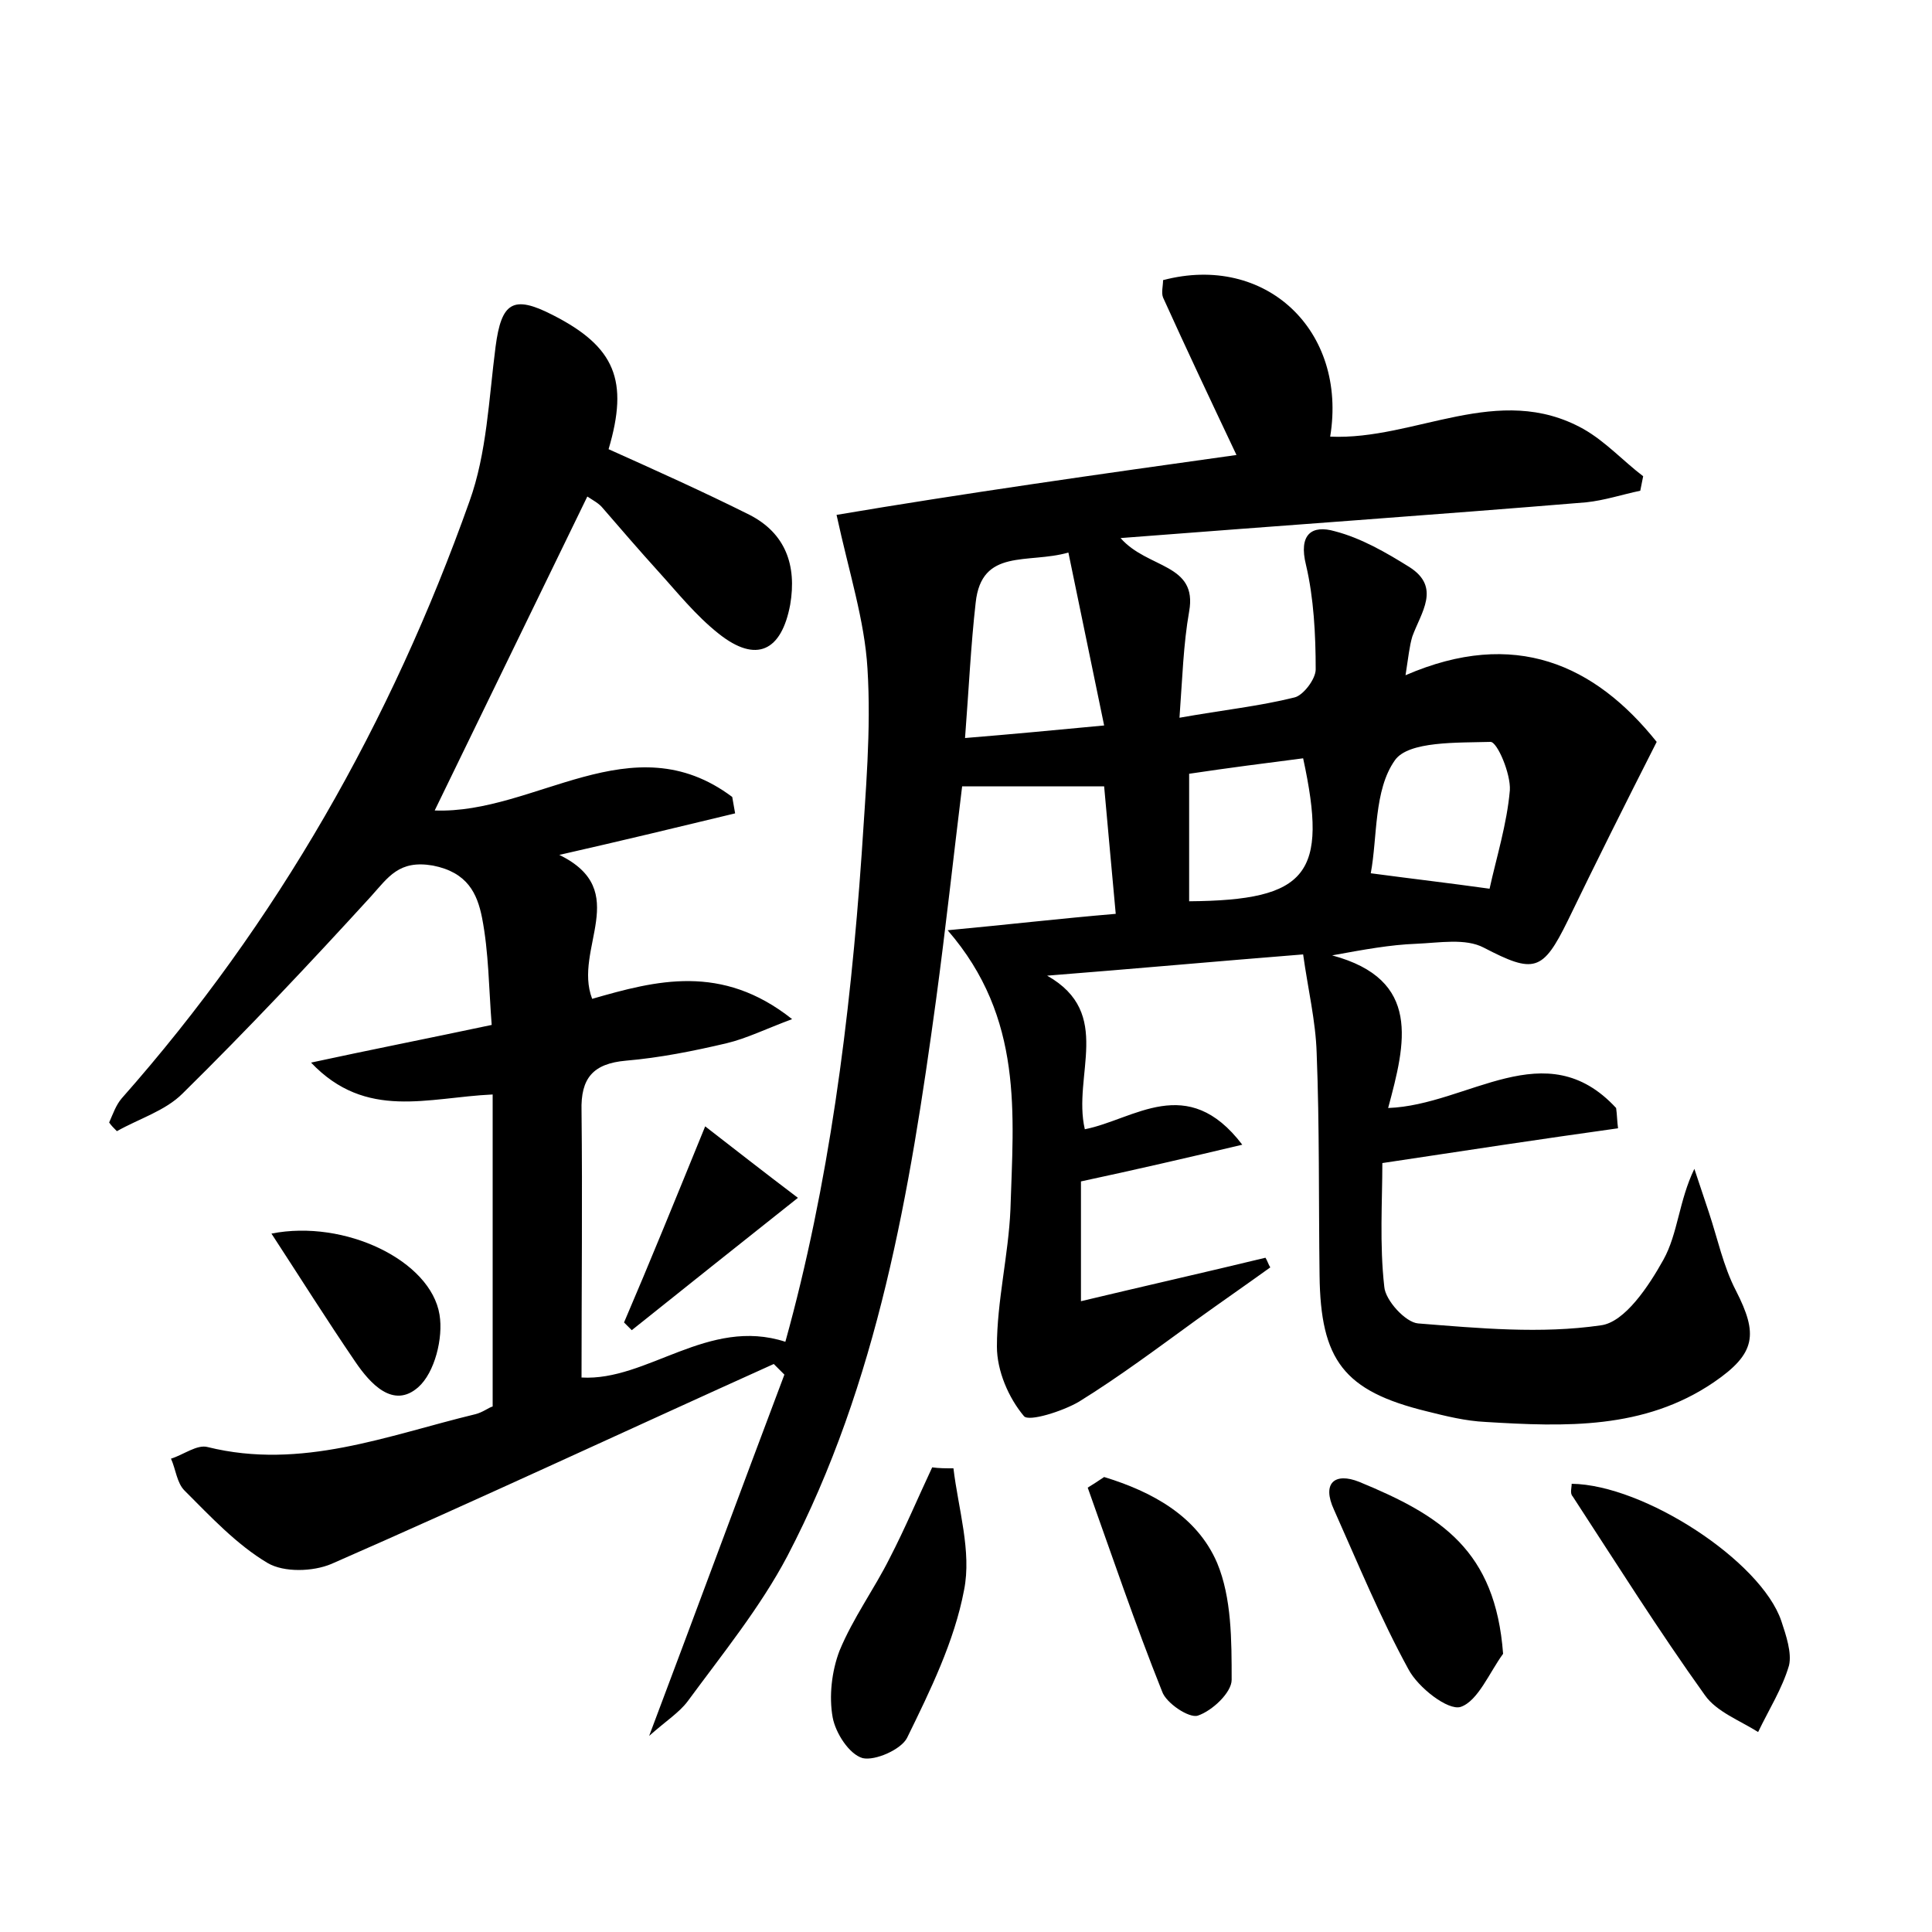 <?xml version="1.0" encoding="utf-8"?>
<!-- Generator: Adobe Illustrator 22.0.0, SVG Export Plug-In . SVG Version: 6.00 Build 0)  -->
<svg version="1.1" id="图层_1" xmlns="http://www.w3.org/2000/svg" xmlns:xlink="http://www.w3.org/1999/xlink" x="0px" y="0px"
	 viewBox="0 0 200 200" style="enable-background:new 0 0 200 200;" xml:space="preserve">
<style type="text/css">
	.st0{fill:#FFFFFF;}
</style>
<g>
	
	<path d="M128,47.1c-2.7-5.7-5.2-11-7.6-16.3c-0.2-0.5,0-1.2,0-1.8c10.6-2.8,19.1,5.2,17.3,16.2c8.8,0.4,17.4-5.7,26.2-0.8
		c2.3,1.3,4.1,3.3,6.2,4.9c-0.1,0.5-0.2,1-0.3,1.5c-1.9,0.4-3.7,1-5.6,1.2c-15.7,1.3-31.5,2.4-48.2,3.7c2.8,3.2,8,2.6,7.1,7.6
		c-0.6,3.4-0.7,6.9-1,11c4.5-0.8,8.3-1.2,11.9-2.1c0.9-0.2,2.2-1.9,2.2-2.9c0-3.6-0.2-7.4-1-10.8c-0.8-3.2,0.6-4.2,3-3.5
		c2.7,0.7,5.3,2.2,7.7,3.7c3.3,2.1,1.2,4.7,0.3,7.2c-0.3,1-0.4,2.1-0.7,4c11.3-4.9,19.6-1.1,26,6.9c-3.3,6.5-6.3,12.5-9.2,18.5
		c-2.6,5.3-3.5,5.5-8.7,2.8c-1.9-1-4.6-0.5-7-0.4c-2.7,0.1-5.4,0.6-8.7,1.2c9.3,2.5,7.6,9.1,5.8,15.8c8.3-0.3,16.3-7.9,23.6,0
		c0.1,0.7,0.1,1.4,0.2,2.1c-7.9,1.1-15.8,2.3-24.4,3.6c0,3.9-0.3,8.4,0.2,12.8c0.1,1.4,2.2,3.7,3.5,3.8c6.3,0.5,12.7,1.1,18.9,0.2
		c2.5-0.3,5-4.1,6.5-6.8c1.5-2.7,1.6-6.1,3.2-9.4c0.5,1.5,1,3,1.5,4.5c0.9,2.7,1.5,5.6,2.8,8.1c2.3,4.5,2.1,6.5-2.3,9.5
		c-7.2,4.9-15.4,4.6-23.6,4.1c-2.1-0.1-4.1-0.6-6.1-1.1c-8.6-2.1-11-5.3-11.1-14.1c-0.1-7.7,0-15.4-0.3-23
		c-0.1-3.3-0.9-6.6-1.4-10.2c-8.8,0.7-17.6,1.5-26.5,2.2c6.9,3.9,2.6,10.3,3.9,15.9c5.1-1,10.6-5.9,16.3,1.6
		c-5.9,1.4-11.1,2.6-16.7,3.8c0,3.6,0,7.6,0,12.4c6.7-1.6,12.9-3,19.1-4.5c0.2,0.3,0.3,0.7,0.5,1c-2.5,1.8-5.1,3.6-7.6,5.4
		c-4,2.9-8,5.9-12.2,8.5c-1.7,1-5.2,2.1-5.7,1.5c-1.6-1.9-2.8-4.7-2.8-7.2c0-4.7,1.2-9.5,1.4-14.2c0.3-9.8,1.4-19.8-6.5-28.9
		c6.4-0.6,11.5-1.2,17.4-1.7c-0.4-4.4-0.8-8.7-1.2-13.2c-5,0-9.6,0-14.7,0c-0.9,7.3-1.7,14.7-2.7,22.1c-2.7,19.8-6,39.6-15.4,57.6
		c-2.8,5.3-6.7,10.1-10.3,15c-0.9,1.2-2.2,2-4,3.6c4.9-13,9.4-25.2,14-37.4c-0.4-0.4-0.7-0.7-1.1-1.1c-15.3,6.9-30.5,14-45.8,20.7
		c-1.9,0.8-4.9,0.9-6.6-0.1c-3.2-1.9-5.9-4.8-8.6-7.5c-0.8-0.8-0.9-2.2-1.4-3.3c1.3-0.4,2.7-1.5,3.8-1.2c9.7,2.4,18.6-1.2,27.7-3.4
		c0.8-0.2,1.4-0.7,1.8-0.8c0-10.9,0-21.6,0-32.3c-6.7,0.3-13.1,2.7-18.8-3.3c6-1.3,12.1-2.5,18.7-3.9c-0.3-3.8-0.3-7.5-1-11.1
		c-0.5-2.5-1.5-4.7-5.1-5.4c-3.5-0.6-4.6,1.2-6.4,3.2c-6.3,6.9-12.8,13.8-19.5,20.4c-1.8,1.8-4.5,2.6-6.8,3.9
		c-0.3-0.3-0.6-0.6-0.8-0.9c0.4-0.9,0.7-1.8,1.3-2.5c16.1-18.2,27.9-39,36-61.8c1.8-5,2-10.6,2.7-16c0.6-4.6,1.8-5.4,5.9-3.3
		c6.5,3.3,7.9,6.8,5.8,13.9c4.9,2.2,9.8,4.4,14.6,6.8c3.7,1.9,4.9,5.2,4.2,9.3c-0.9,4.8-3.5,6.1-7.4,3c-2.4-1.9-4.3-4.3-6.3-6.5
		c-1.9-2.1-3.8-4.3-5.7-6.5c-0.4-0.5-1-0.8-1.6-1.2c-5.3,10.9-10.5,21.6-15.8,32.5c10.4,0.4,20.4-9.2,30.8-1.4
		c0.1,0.6,0.2,1.1,0.3,1.7c-5.8,1.4-11.6,2.8-18.2,4.3c7.6,3.7,1.4,9.7,3.4,14.9c6.6-1.9,13.4-3.7,20.7,2.1c-2.7,1-4.7,2-6.8,2.5
		c-3.4,0.8-6.9,1.5-10.4,1.8c-3.4,0.3-4.7,1.8-4.6,5.2c0.1,9.1,0,18.2,0,27.6c6.8,0.4,13.1-6.3,21.1-3.7c4.5-16.2,6.7-33.3,7.9-50.5
		c0.4-6.4,1-12.8,0.6-19.2c-0.3-5-1.9-9.9-3.2-15.9C99.6,51.1,113.7,49.1,128,47.1z M99.9,76.4c4.9-0.4,9.1-0.8,14.4-1.3
		c-1.3-6.3-2.5-12.1-3.7-17.9c-4.2,1.2-9-0.5-9.6,5.2C100.5,66.8,100.3,71.2,99.9,76.4z M154.2,92c0.7-3.2,1.8-6.7,2.1-10.2
		c0.1-1.7-1.3-5-2-5c-3.4,0.1-8.5-0.1-9.9,1.9c-2.2,3.1-1.8,8-2.5,11.7C146.4,91,149.9,91.4,154.2,92z M123.1,93.3
		c12.3-0.1,14.4-2.8,11.8-14.8c-3.9,0.5-7.8,1-11.8,1.6C123.1,84.5,123.1,88.8,123.1,93.3z"/>
	<path d="M162.7,153.6c7.5,0.1,19.6,8,21.7,14.2c0.5,1.5,1.1,3.3,0.8,4.6c-0.7,2.4-2.1,4.6-3.2,6.9c-1.9-1.2-4.3-2.1-5.5-3.8
		c-4.8-6.7-9.2-13.7-13.7-20.6C162.5,154.6,162.7,154,162.7,153.6z"/>
	<path d="M98.7,152c0.5,4.2,1.9,8.6,1.1,12.6c-1,5.3-3.5,10.4-5.9,15.3c-0.6,1.2-3.3,2.4-4.6,2.1c-1.4-0.4-2.8-2.6-3.1-4.2
		c-0.4-2.2-0.1-4.8,0.7-6.9c1.4-3.4,3.6-6.4,5.2-9.6c1.6-3.1,2.9-6.2,4.4-9.4C97.2,152,97.9,152,98.7,152z"/>
	<path d="M155.6,171.2c-1.4,1.9-2.6,4.9-4.4,5.5c-1.3,0.4-4.4-2-5.4-3.9c-2.9-5.3-5.2-10.9-7.7-16.5c-1.3-2.8,0.1-3.9,2.6-2.9
		C149.2,156.9,154.8,160.5,155.6,171.2z"/>
	<path d="M114.3,152.9c4.9,1.5,9.6,4,11.7,8.9c1.5,3.6,1.5,8,1.5,12.1c0,1.3-2,3.2-3.5,3.7c-0.9,0.3-3.3-1.3-3.7-2.5
		c-2.8-7-5.2-14.1-7.7-21.1C113.1,153.7,113.7,153.3,114.3,152.9z"/>
	<path d="M28.1,127.7c7.6-1.5,16.5,2.8,17.4,8.4c0.4,2.4-0.5,6-2.2,7.5c-2.6,2.3-5-0.4-6.5-2.6C33.8,136.6,31.1,132.3,28.1,127.7z"
		/>
	<path d="M73,116.6c3.1,2.4,5.9,4.6,9.6,7.4c-6.3,5-11.7,9.3-17.2,13.7c-0.3-0.3-0.5-0.5-0.8-0.8C67.3,130.6,69.9,124.2,73,116.6z"
		/>
	
	
	
</g>
</svg>
